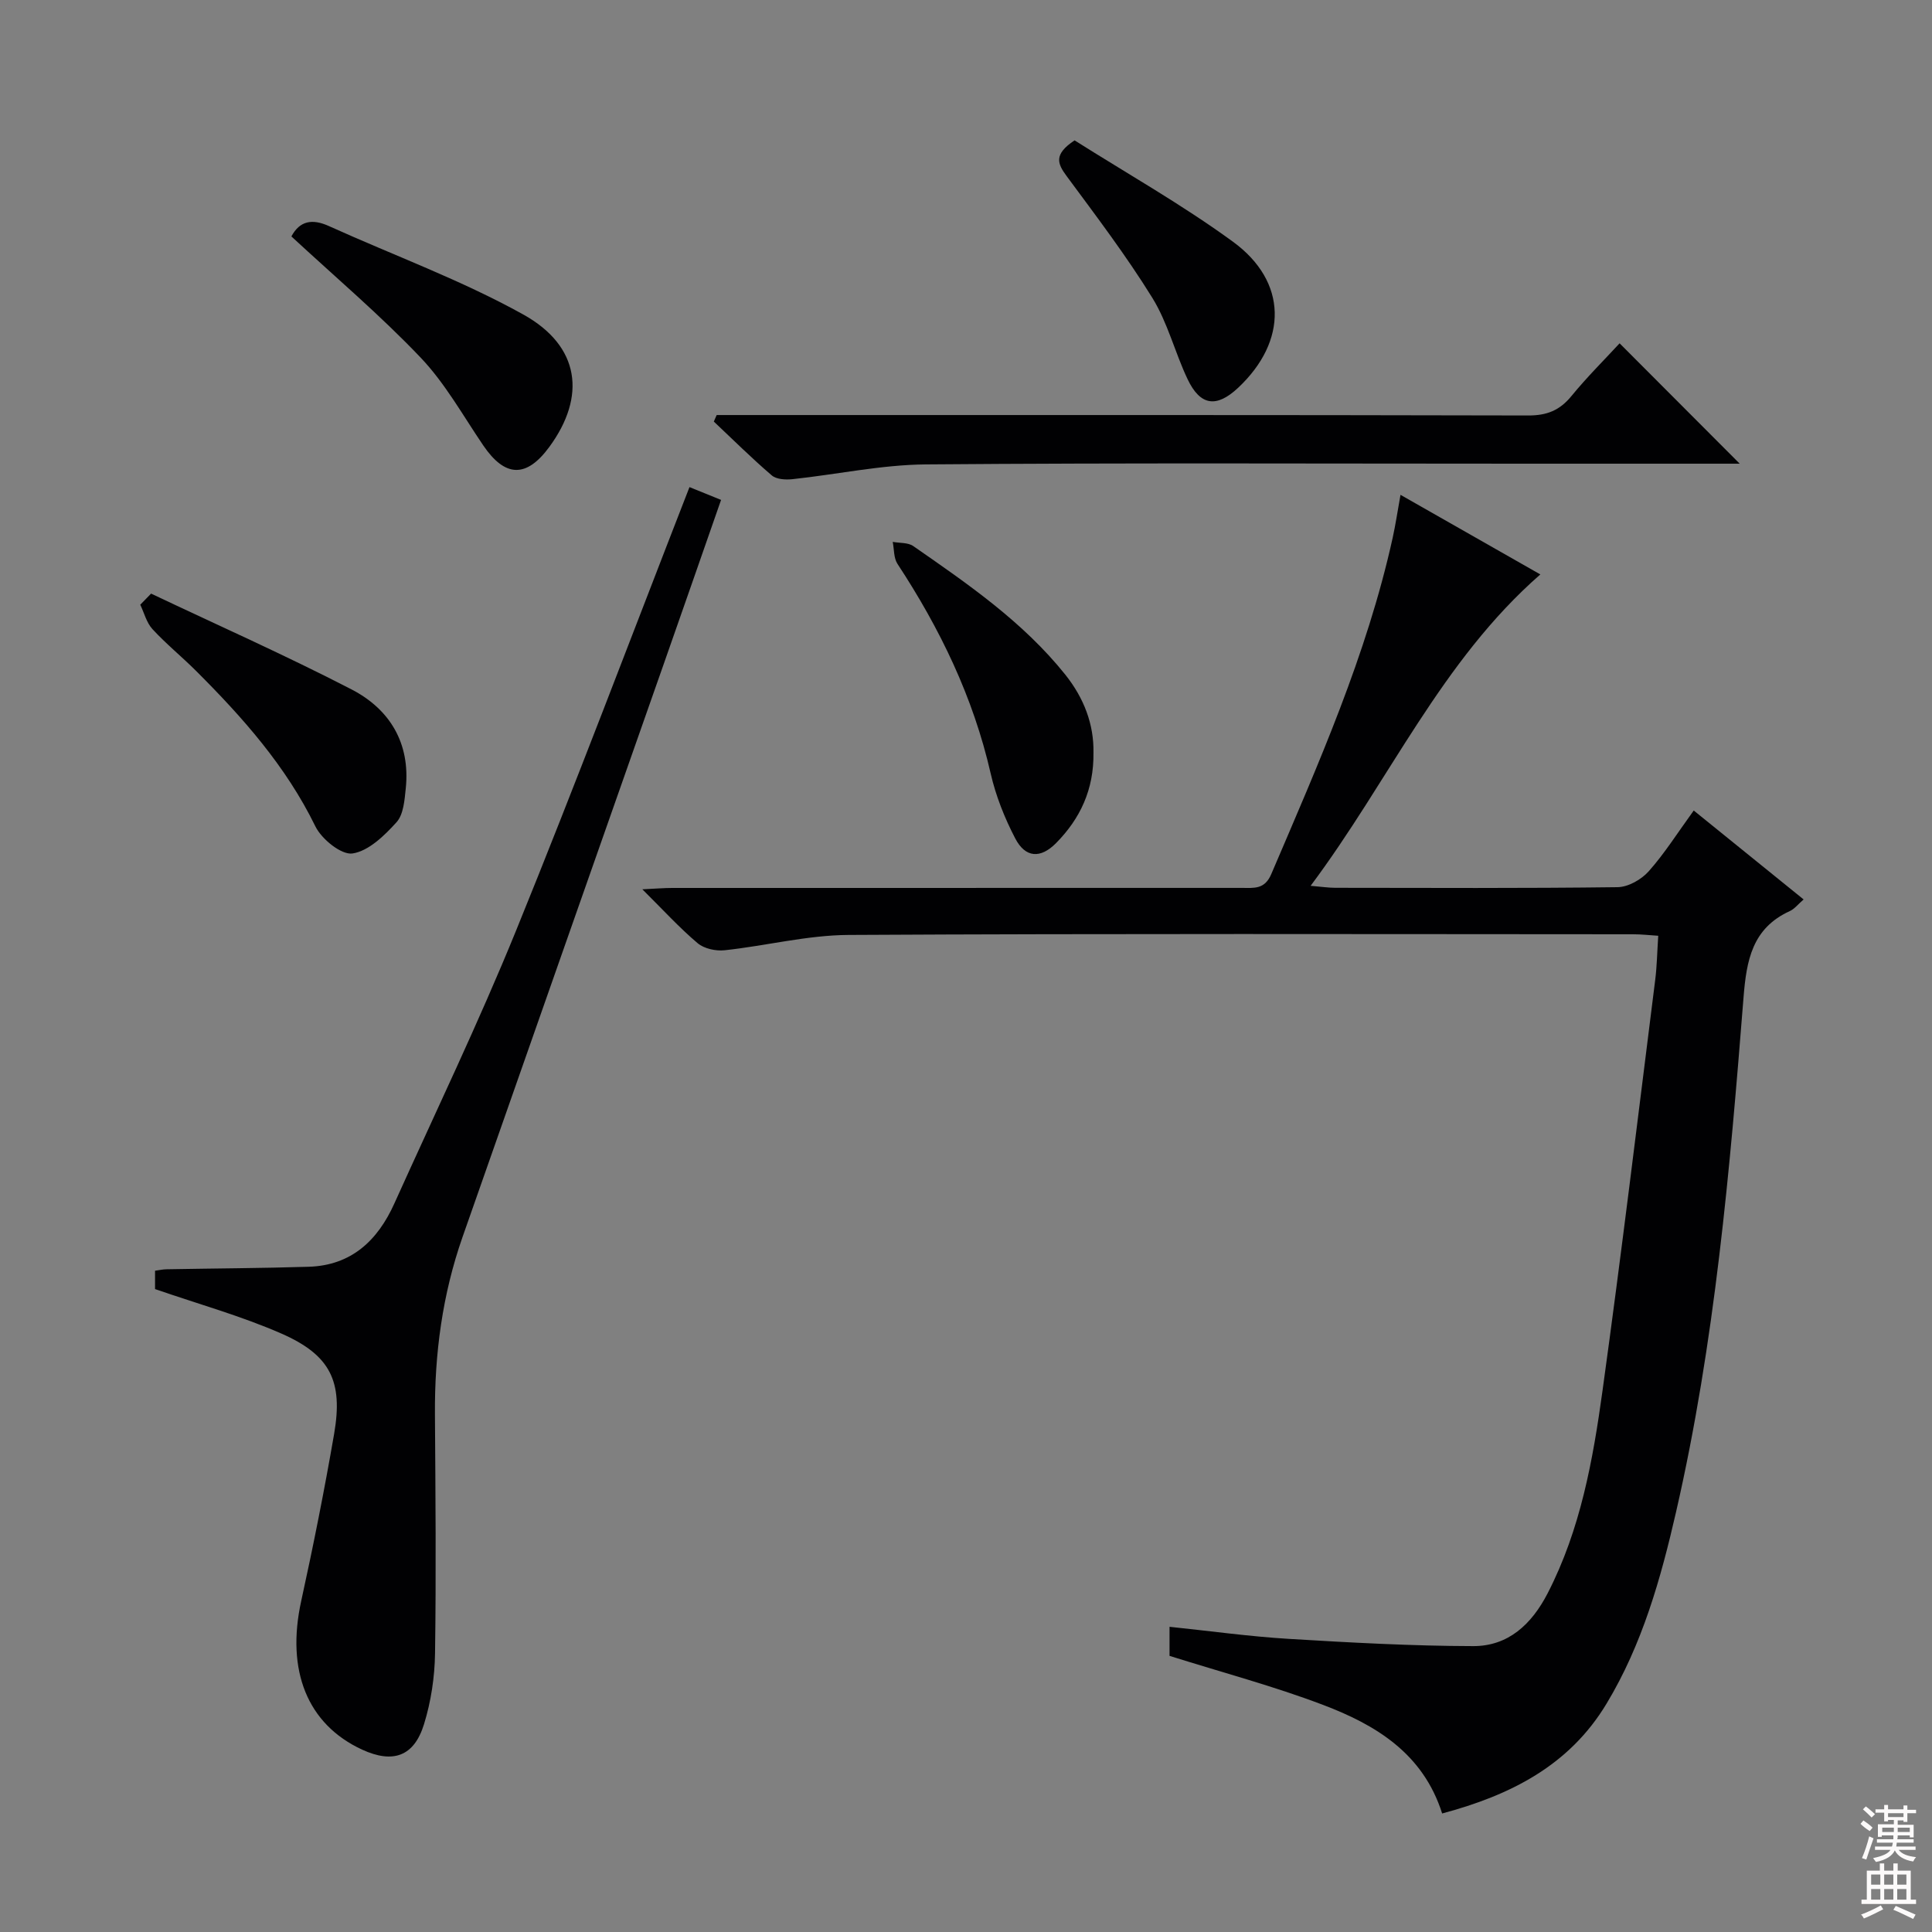 <svg enable-background="new 0 0 400 400" viewBox="0 0 400 400" xmlns="http://www.w3.org/2000/svg"><rect x="0" y="0" width="400" height="400" fill="#808080" stroke="none"/><g fill="#010103"><path d="m298.58 375.46c-3.95-12.46-13.78-18.36-24.68-22.49-10.2-3.87-20.79-6.69-31.76-10.14 0-1.16 0-3.24 0-6.02 8.3.86 16.46 2 24.66 2.5 12.72.77 25.47 1.47 38.2 1.5 7.26.02 12.11-4.51 15.43-10.95 6.81-13.23 9.38-27.61 11.37-42.05 3.91-28.29 7.33-56.65 10.9-84.99.35-2.78.39-5.59.62-9.08-1.77-.11-3.49-.31-5.21-.31-54.15-.02-108.3-.16-162.45.14-8.55.05-17.07 2.25-25.63 3.17-1.82.2-4.24-.32-5.59-1.46-3.78-3.19-7.13-6.88-11.45-11.16 2.77-.13 4.49-.28 6.21-.28 39.32-.01 78.64-.01 117.96-.01 2.46 0 4.67.36 6.04-2.85 9.72-22.74 19.77-45.33 25.14-69.64.6-2.72 1-5.48 1.62-8.89 9.99 5.69 19.45 11.08 28.95 16.48-20.53 17.94-31.22 42.61-47.56 64.47 2.37.2 3.73.41 5.08.41 19.49.02 38.99.12 58.48-.13 2.2-.03 4.92-1.58 6.44-3.29 3.3-3.71 5.97-7.97 9.32-12.58 7.63 6.17 15.05 12.18 22.75 18.41-1.17 1.01-1.89 1.97-2.86 2.41-7.78 3.55-8.97 10.18-9.58 17.88-2.83 35.75-5.93 71.5-13.98 106.57-3.16 13.77-6.98 27.37-14.38 39.64-7.73 12.84-19.91 18.96-34.04 22.74z"/><path d="m142.75 100.85c2.08.84 4.05 1.64 6.54 2.65-4 11.46-7.96 22.84-11.95 34.2-13.86 39.47-27.75 78.94-41.58 118.42-4.16 11.87-5.8 24.15-5.71 36.71.11 16.49.26 32.99.02 49.48-.07 4.91-.83 9.97-2.28 14.66-2.07 6.71-6.44 8.2-12.82 5.27-11.35-5.24-15.77-16.37-12.61-30.76 2.52-11.49 4.82-23.04 6.82-34.63 1.87-10.84-.76-16.29-10.9-20.74-8.3-3.64-17.12-6.09-26.18-9.22 0-.65 0-2.09 0-3.8.82-.11 1.6-.29 2.38-.3 9.81-.18 19.61-.22 29.42-.52 8.86-.27 14.3-5.45 17.75-13.11 8.46-18.77 17.4-37.35 25.16-56.4 12.33-30.29 23.86-60.9 35.94-91.91z"/><path d="m360.19 96c-14.63 0-29.61 0-44.6 0-41.3 0-82.61-.19-123.91.15-9.22.08-18.41 2.08-27.63 3.06-1.41.15-3.31.04-4.27-.79-4.14-3.54-8.02-7.4-11.99-11.14.2-.45.4-.9.59-1.35h5.15c54.29 0 108.59-.04 162.88.09 3.85.01 6.5-1.05 8.92-4 3.25-3.97 6.91-7.6 9.99-10.94 8.38 8.4 16.63 16.67 24.87 24.92z"/><path d="m31.28 122.9c13.86 6.57 27.89 12.8 41.51 19.84 7.91 4.09 12.19 11.14 11.22 20.48-.25 2.42-.46 5.41-1.92 7.02-2.5 2.77-5.78 5.96-9.1 6.46-2.31.35-6.41-2.97-7.7-5.62-6.09-12.47-15.07-22.57-24.73-32.21-2.94-2.93-6.18-5.56-8.99-8.61-1.23-1.33-1.71-3.35-2.53-5.06.74-.77 1.49-1.53 2.24-2.3z"/><path d="m60.33 48.95c1.73-3.25 4.32-3.71 7.78-2.14 13.43 6.08 27.39 11.17 40.22 18.3 11.79 6.55 13.06 16.97 5.41 27.41-4.75 6.48-9.16 6.34-13.68-.29-4.19-6.16-7.88-12.84-12.96-18.18-8.33-8.76-17.61-16.62-26.77-25.1z"/><path d="m226.39 155.83c.11 7.65-2.77 13.69-7.74 18.72-3.23 3.27-6.36 3.07-8.46-.97-2.2-4.22-4.02-8.8-5.08-13.43-3.6-15.77-10.48-29.99-19.3-43.41-.79-1.21-.68-3.02-.98-4.55 1.43.27 3.15.11 4.24.86 11.33 7.87 22.72 15.68 31.48 26.62 3.89 4.87 5.95 10.33 5.84 16.16z"/><path d="m222.48 29.06c10.78 6.82 22.22 13.28 32.77 20.97 11.36 8.28 11.38 20.58 1.11 30.24-4.48 4.21-7.85 3.78-10.49-1.78-2.62-5.52-4.11-11.68-7.29-16.82-5.4-8.73-11.64-16.95-17.75-25.22-1.89-2.56-2.75-4.47 1.65-7.39z"/></g><path d="m385.2 377.6.6-.7c.6.4 1.3.9 1.9 1.5l-.6.7c-.8-.5-1.4-1-1.9-1.5zm.3 7.1c.6-1.4 1.1-2.9 1.5-4.5.3.1.6.3.9.4-.5 1.4-1 2.9-1.5 4.4zm.2-10.1.6-.6c.7.5 1.3 1.1 1.9 1.6l-.7.7c-.6-.6-1.2-1.2-1.8-1.7zm8.4-.8h.8v.9h1.8v.7h-1.8v1.8h-.8v-.3h-1.2v.9h3.3v2.6h-.8v-.4h-2.5c0 .3 0 .6-.1.8h3.4v.7h-3.5c0 .3-.1.6-.1.8h4v.7h-3.5c.7.9 1.9 1.3 3.6 1.5-.2.2-.4.5-.6.9-1.9-.3-3.2-1.1-3.8-2.3-.5 1.1-1.8 2-3.9 2.4-.2-.3-.4-.5-.6-.8 1.9-.4 3.1-.9 3.6-1.7h-3.2v-.7h3.5c.1-.2.1-.5.2-.8h-3.3v-.7h3.4c0-.2 0-.5 0-.8h-2.4v.3h-.8v-2.6h3.3v-.9h-1.2v.3h-.8v-1.8h-1.8v-.7h1.8v-.9h.8v.9h3.2zm-4.4 5.5h2.4c0-.3 0-.6 0-.9h-2.4zm1.2-3.1h3.2v-.8h-3.2zm4.4 2.2h-2.4v.9h2.5v-.9z" fill="#fcfafa"/><path d="m389.2 385.8h.9v1.5h1.9v-1.5h.9v1.5h2.7v6h1.1v.9h-11.3v-.9h1.1v-6h2.7zm.2 8.7.5.8c-1.2.6-2.5 1.3-4 1.9-.2-.3-.3-.6-.6-.8 1.6-.6 3-1.3 4.1-1.9zm-2-4.3h1.9v-2.1h-1.9zm0 3.1h1.9v-2.2h-1.9zm2.7-3.1h1.9v-2.1h-1.9zm0 3.1h1.9v-2.2h-1.9zm2.4 1.3c1.4.6 2.7 1.2 4.1 1.8l-.5.9c-1.5-.7-2.8-1.4-4.1-1.9zm2.2-6.5h-1.9v2.1h1.9zm-1.9 5.2h1.9v-2.2h-1.9z" fill="#fcfafa"/></svg>